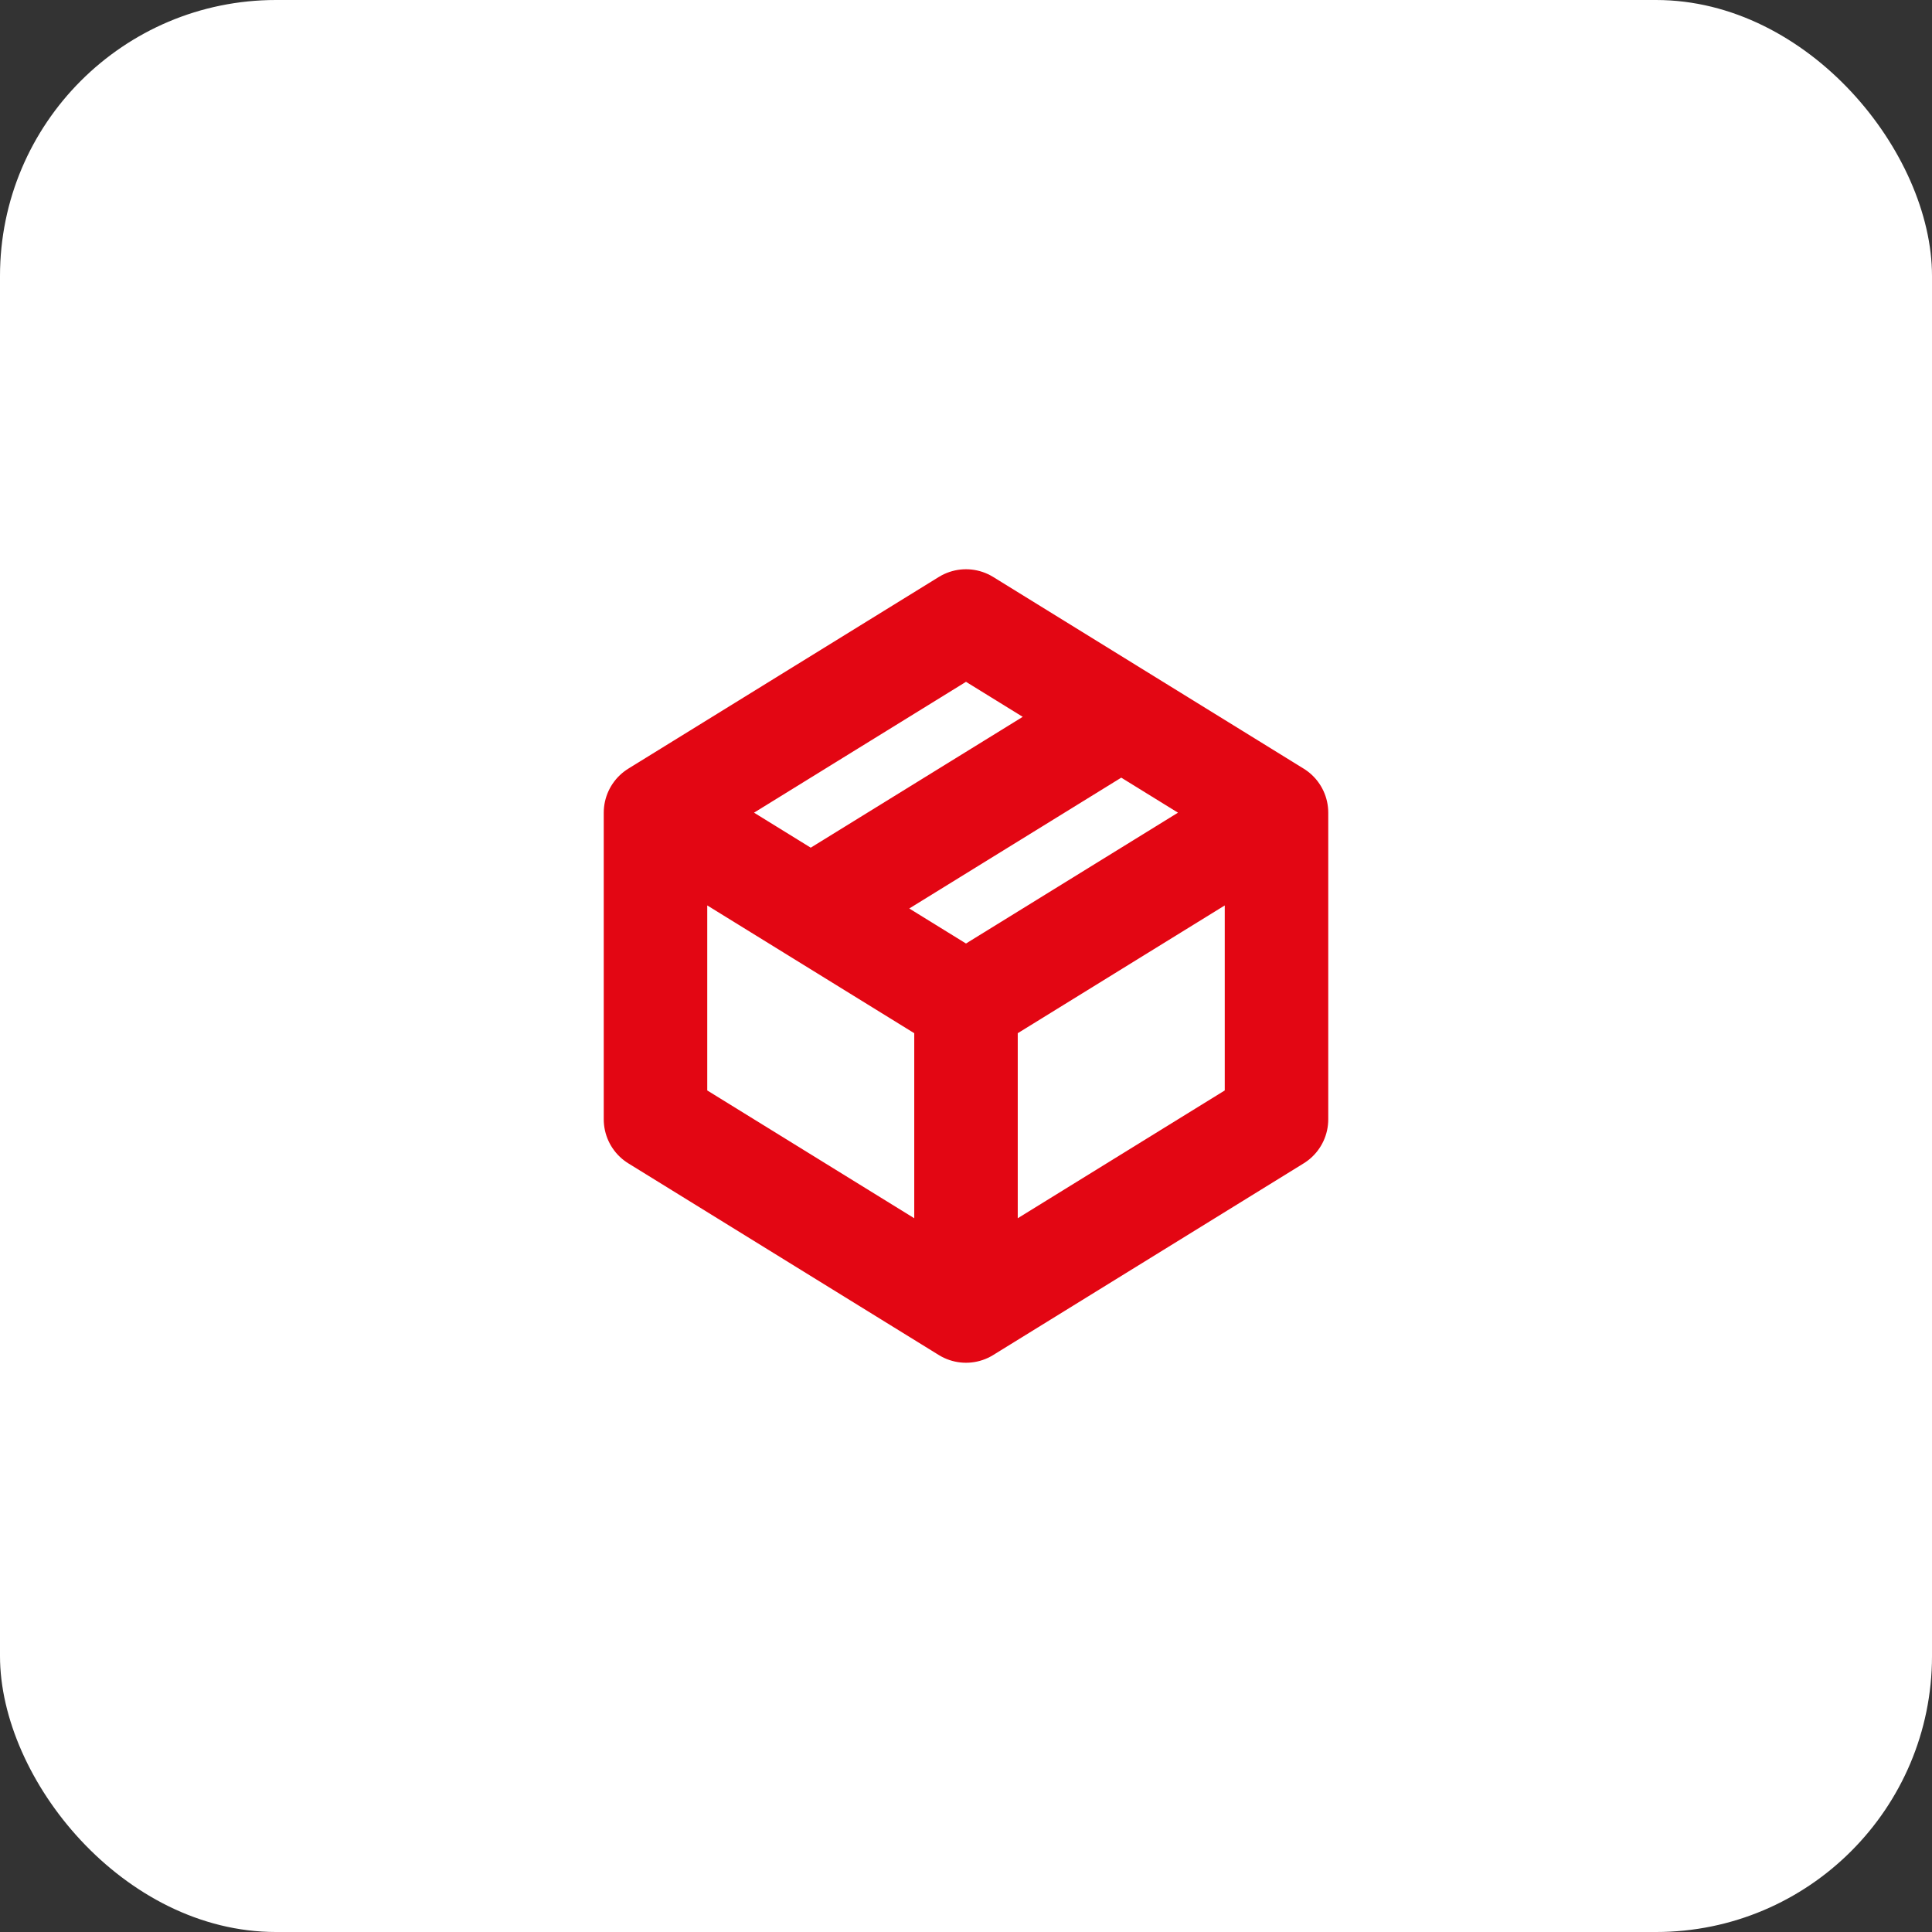 <svg width="56" height="56" viewBox="0 0 56 56" fill="none" xmlns="http://www.w3.org/2000/svg">
<rect x="0" y="0" width="56" height="56" fill="#333333" stroke="none"/>
<rect width="56" height="56" rx="8" fill="white"/>
<path d="M19 23.556L28 18L32.5 20.778M19 23.556V32.444L28 38M19 23.556L23.5 26.333M28 38L37 32.444V23.556M28 38V29.111M37 23.556L32.5 20.778M37 23.556L28 29.111M32.5 20.778L23.5 26.333M23.5 26.333L28 29.111" stroke="#E30613" stroke-width="3" stroke-linecap="round" stroke-linejoin="round"/>
</svg>
